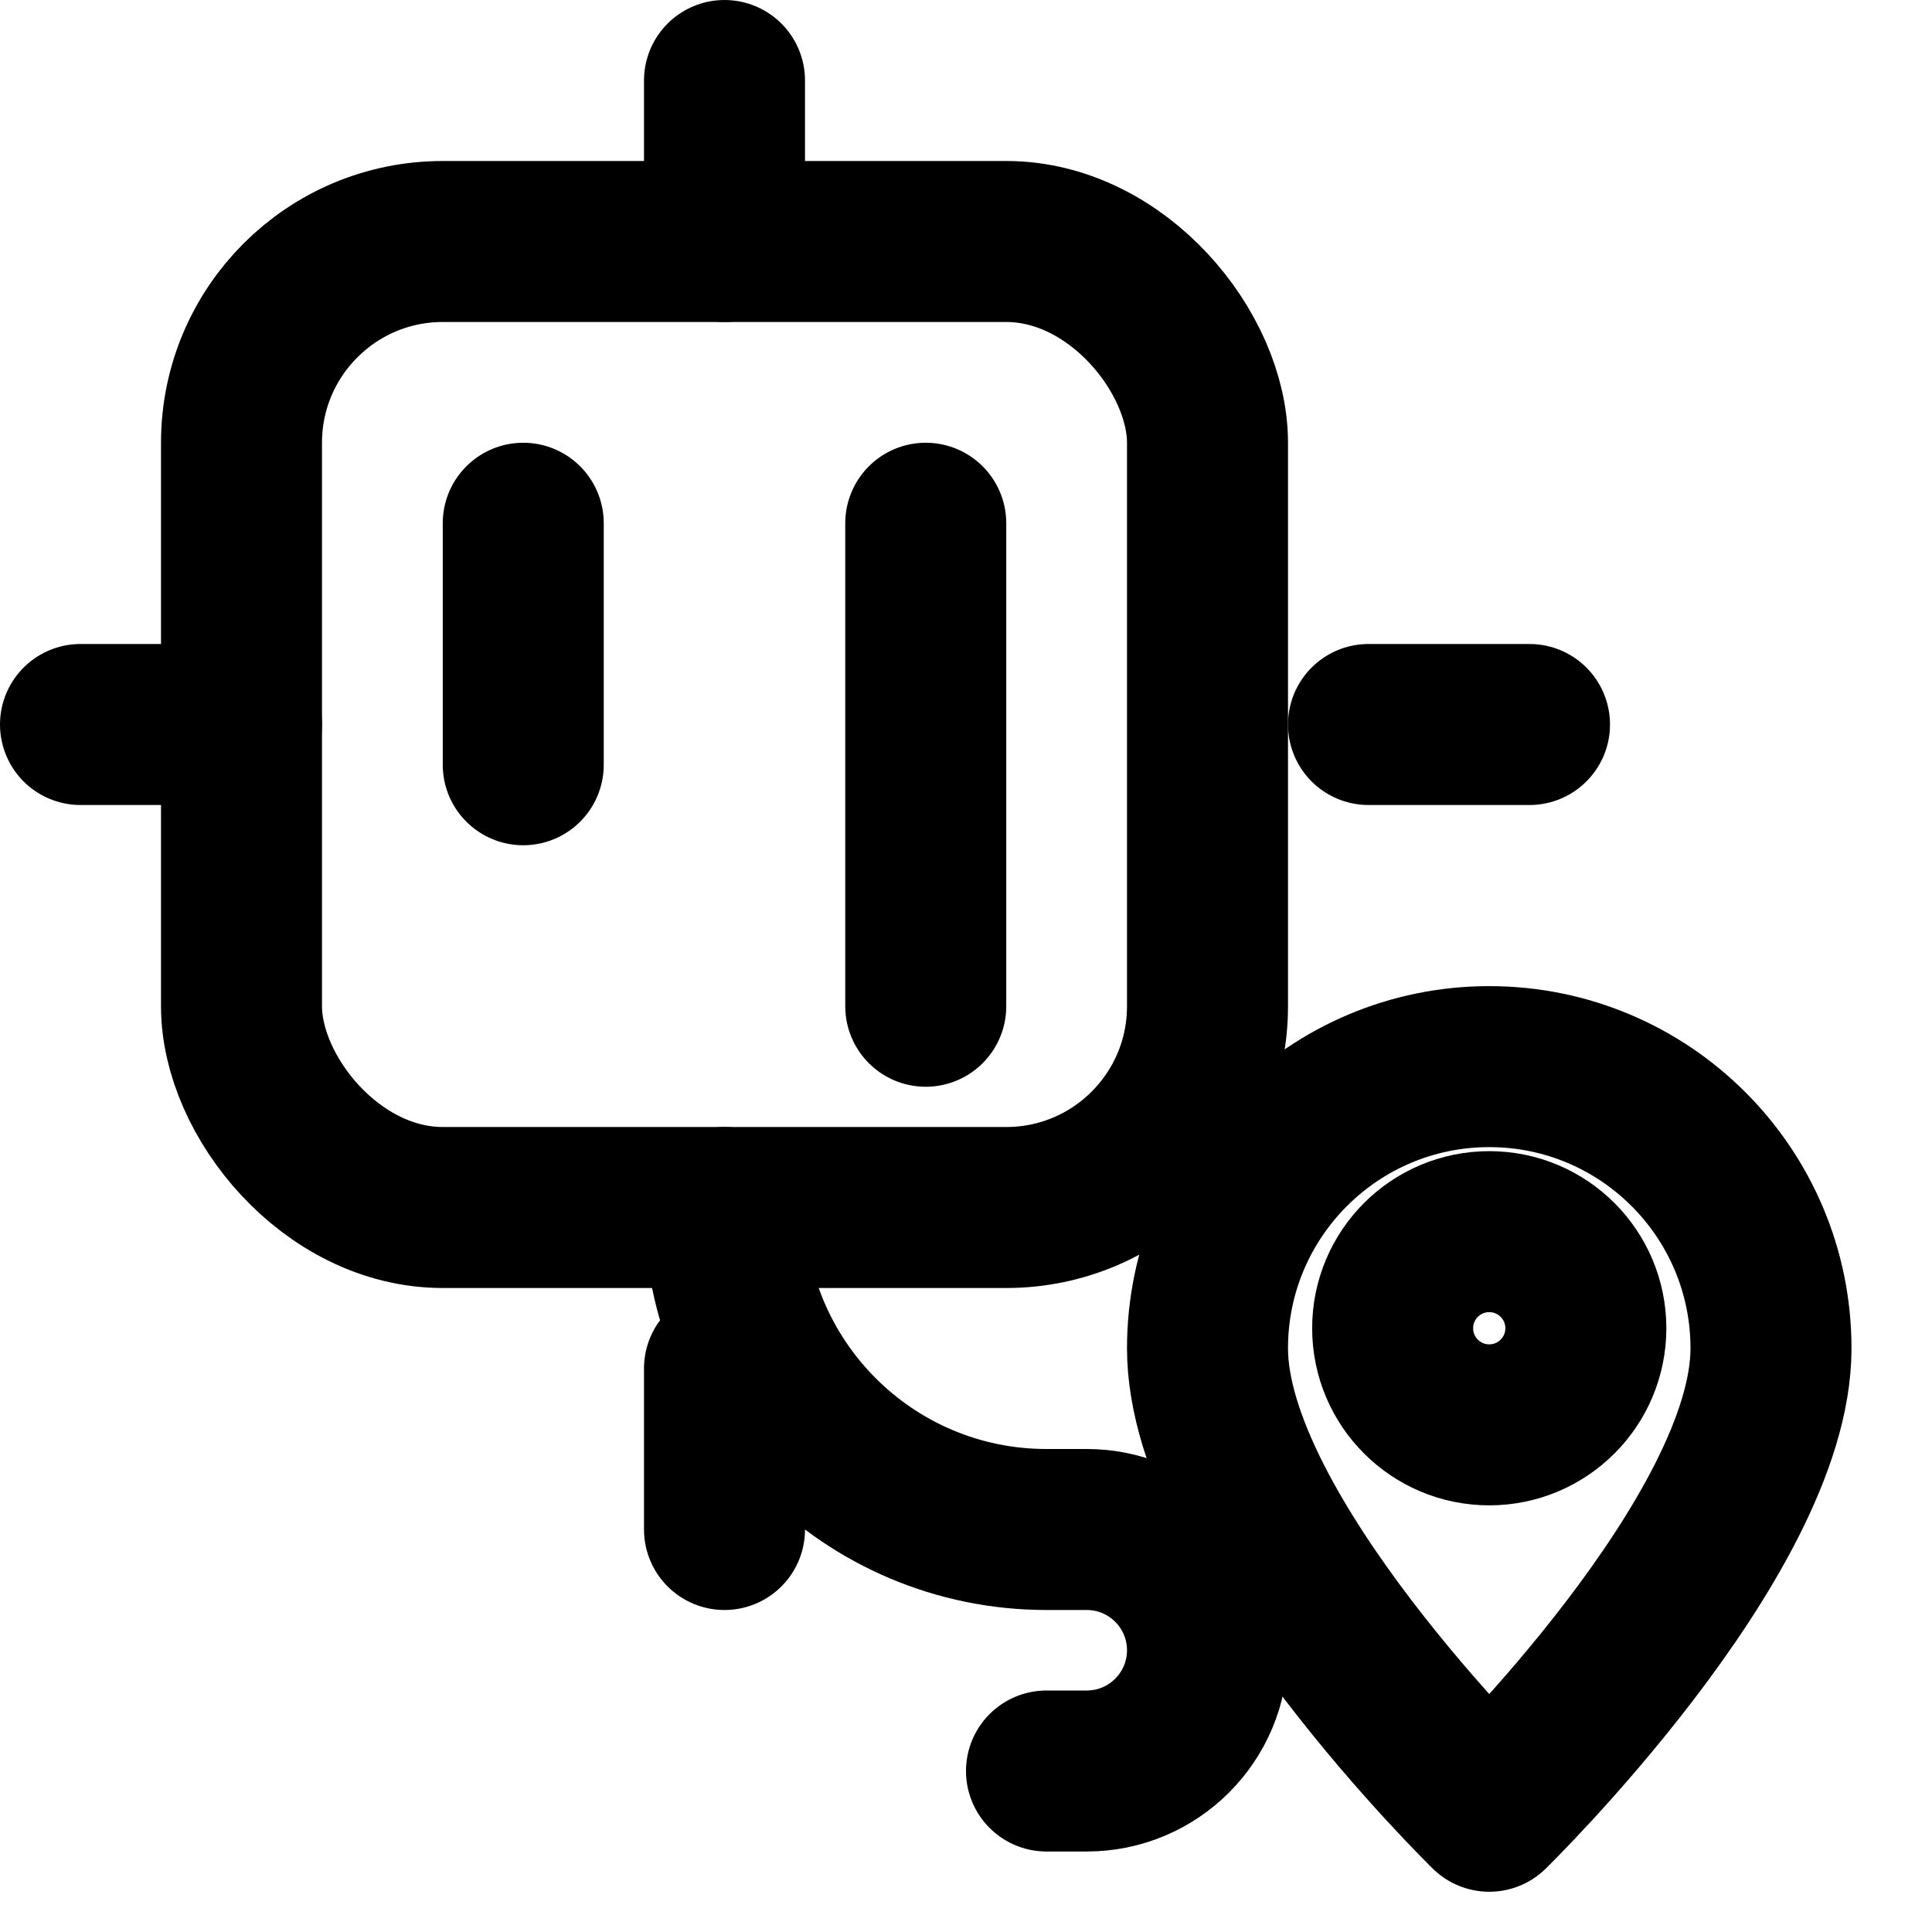 <?xml version="1.0" encoding="UTF-8"?>
<svg xmlns="http://www.w3.org/2000/svg" width="96" height="96" viewBox="0 0 24 24" aria-hidden="true">
  <!-- Ultra-simple outline variant using strokes; color via currentColor -->
  <g fill="none" stroke="currentColor" stroke-width="2" stroke-linecap="round" stroke-linejoin="round">
    <!-- AI chip -->
    <rect x="3" y="3" width="12" height="12" rx="2.5"/>
    <path d="M9 1v2M9 17v2M1 9h2M17 9h2"/>
    <!-- Tiny 'AI' hint as two bars (not letters), keeps it generic and simple -->
    <path d="M6.5 9.5v-3M11.5 6.5v6"/>
    <!-- Route curve -->
    <path d="M9 15c0 2.209 1.791 4 4 4h0.5c.828 0 1.5.672 1.5 1.5S14.328 22 13.5 22H13"/>
    <!-- Destination pin -->
    <path d="M18.5 13.25c-1.933 0-3.5 1.567-3.5 3.5 0 2.333 3.5 5.75 3.5 5.75s3.5-3.417 3.5-5.75c0-1.933-1.567-3.5-3.5-3.5Z"/>
    <circle cx="18.5" cy="16.5" r="1.2"/>
  </g>
  <title>AI itinerary icon (outline)</title>
</svg>
